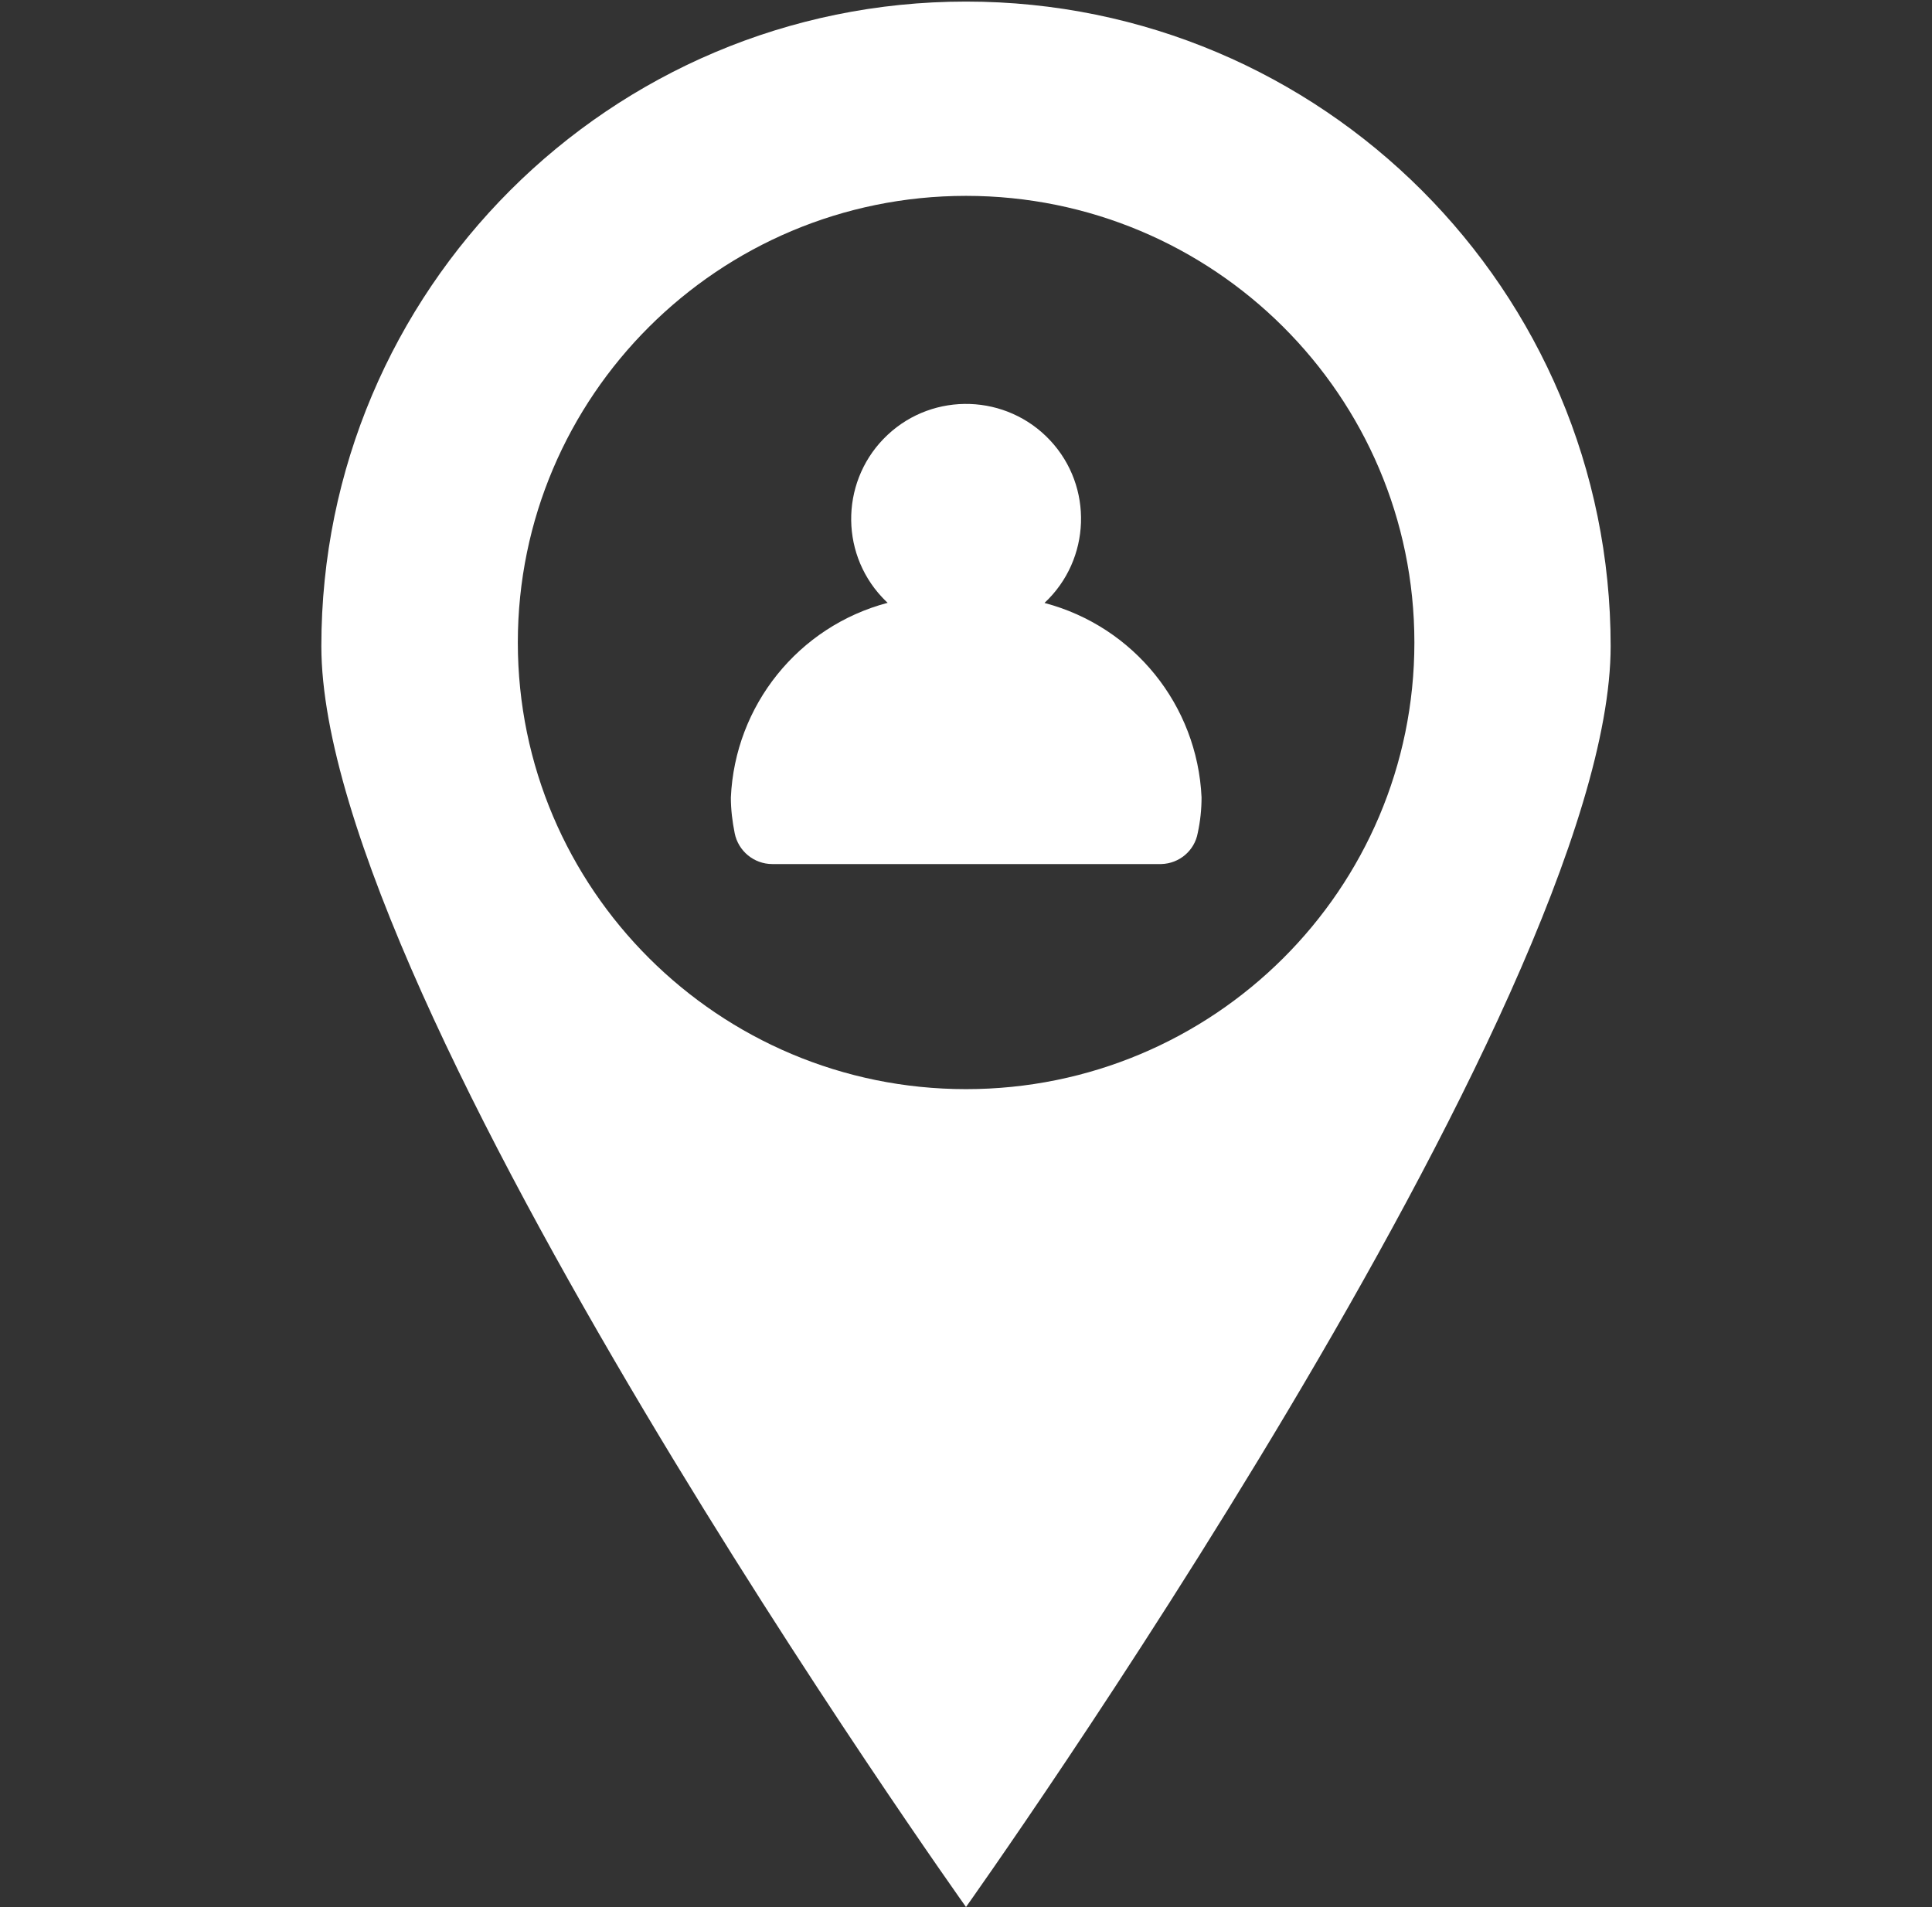 <?xml version="1.0" encoding="UTF-8" standalone="no"?>
<!DOCTYPE svg PUBLIC "-//W3C//DTD SVG 1.1//EN" "http://www.w3.org/Graphics/SVG/1.1/DTD/svg11.dtd">
<!-- Created with Vectornator (http://vectornator.io/) -->
<svg height="100%" stroke-miterlimit="10" style="fill-rule:nonzero;clip-rule:evenodd;stroke-linecap:round;stroke-linejoin:round;" version="1.1" viewBox="0 0 481.99 475.821" width="100%" xml:space="preserve" xmlns="http://www.w3.org/2000/svg" xmlns:vectornator="http://vectornator.io" xmlns:xlink="http://www.w3.org/1999/xlink">
<rect x="0" y="0" width="481.99" height="475.821" fill="#333333" stroke="none"/>
<defs/>
<g id="Untitled" vectornator:layerName="Untitled">
<g opacity="1">
<path d="M240.995 0.392C152.183 0.392 80.169 72.408 80.169 161.218C80.169 250.029 240.995 475.821 240.995 475.821C240.995 475.821 401.821 249.977 401.821 161.218C401.821 72.46 329.857 0.392 240.995 0.392ZM240.995 271.754C179.26 271.754 129.185 221.782 129.185 160.312C129.185 98.843 179.261 48.87 240.995 48.87C302.729 48.87 352.857 98.734 352.857 160.312C352.857 221.886 302.781 271.754 240.995 271.754Z" fill="#ffffff" fill-rule="nonzero" opacity="1" stroke="none"/>
<path d="M260.605 150.413C272.159 139.602 272.792 121.429 261.981 109.875C251.17 98.321 232.997 97.687 221.443 108.498C209.889 119.309 209.256 137.482 220.066 149.036C220.492 149.514 220.965 149.935 221.443 150.413C199.187 156.294 183.342 176.01 182.334 199.004C182.334 201.97 182.703 204.994 183.29 207.908C184.189 212.36 188.111 215.592 192.667 215.592L289.692 215.592C294.196 215.488 298.01 212.252 298.805 207.856C299.439 204.942 299.76 201.975 299.76 198.952C298.701 175.953 282.855 156.346 260.651 150.465C260.651 150.465 260.605 150.413 260.605 150.413Z" fill="#ffffff" fill-rule="nonzero" opacity="1" stroke="none"/>
</g>
</g>
</svg>
